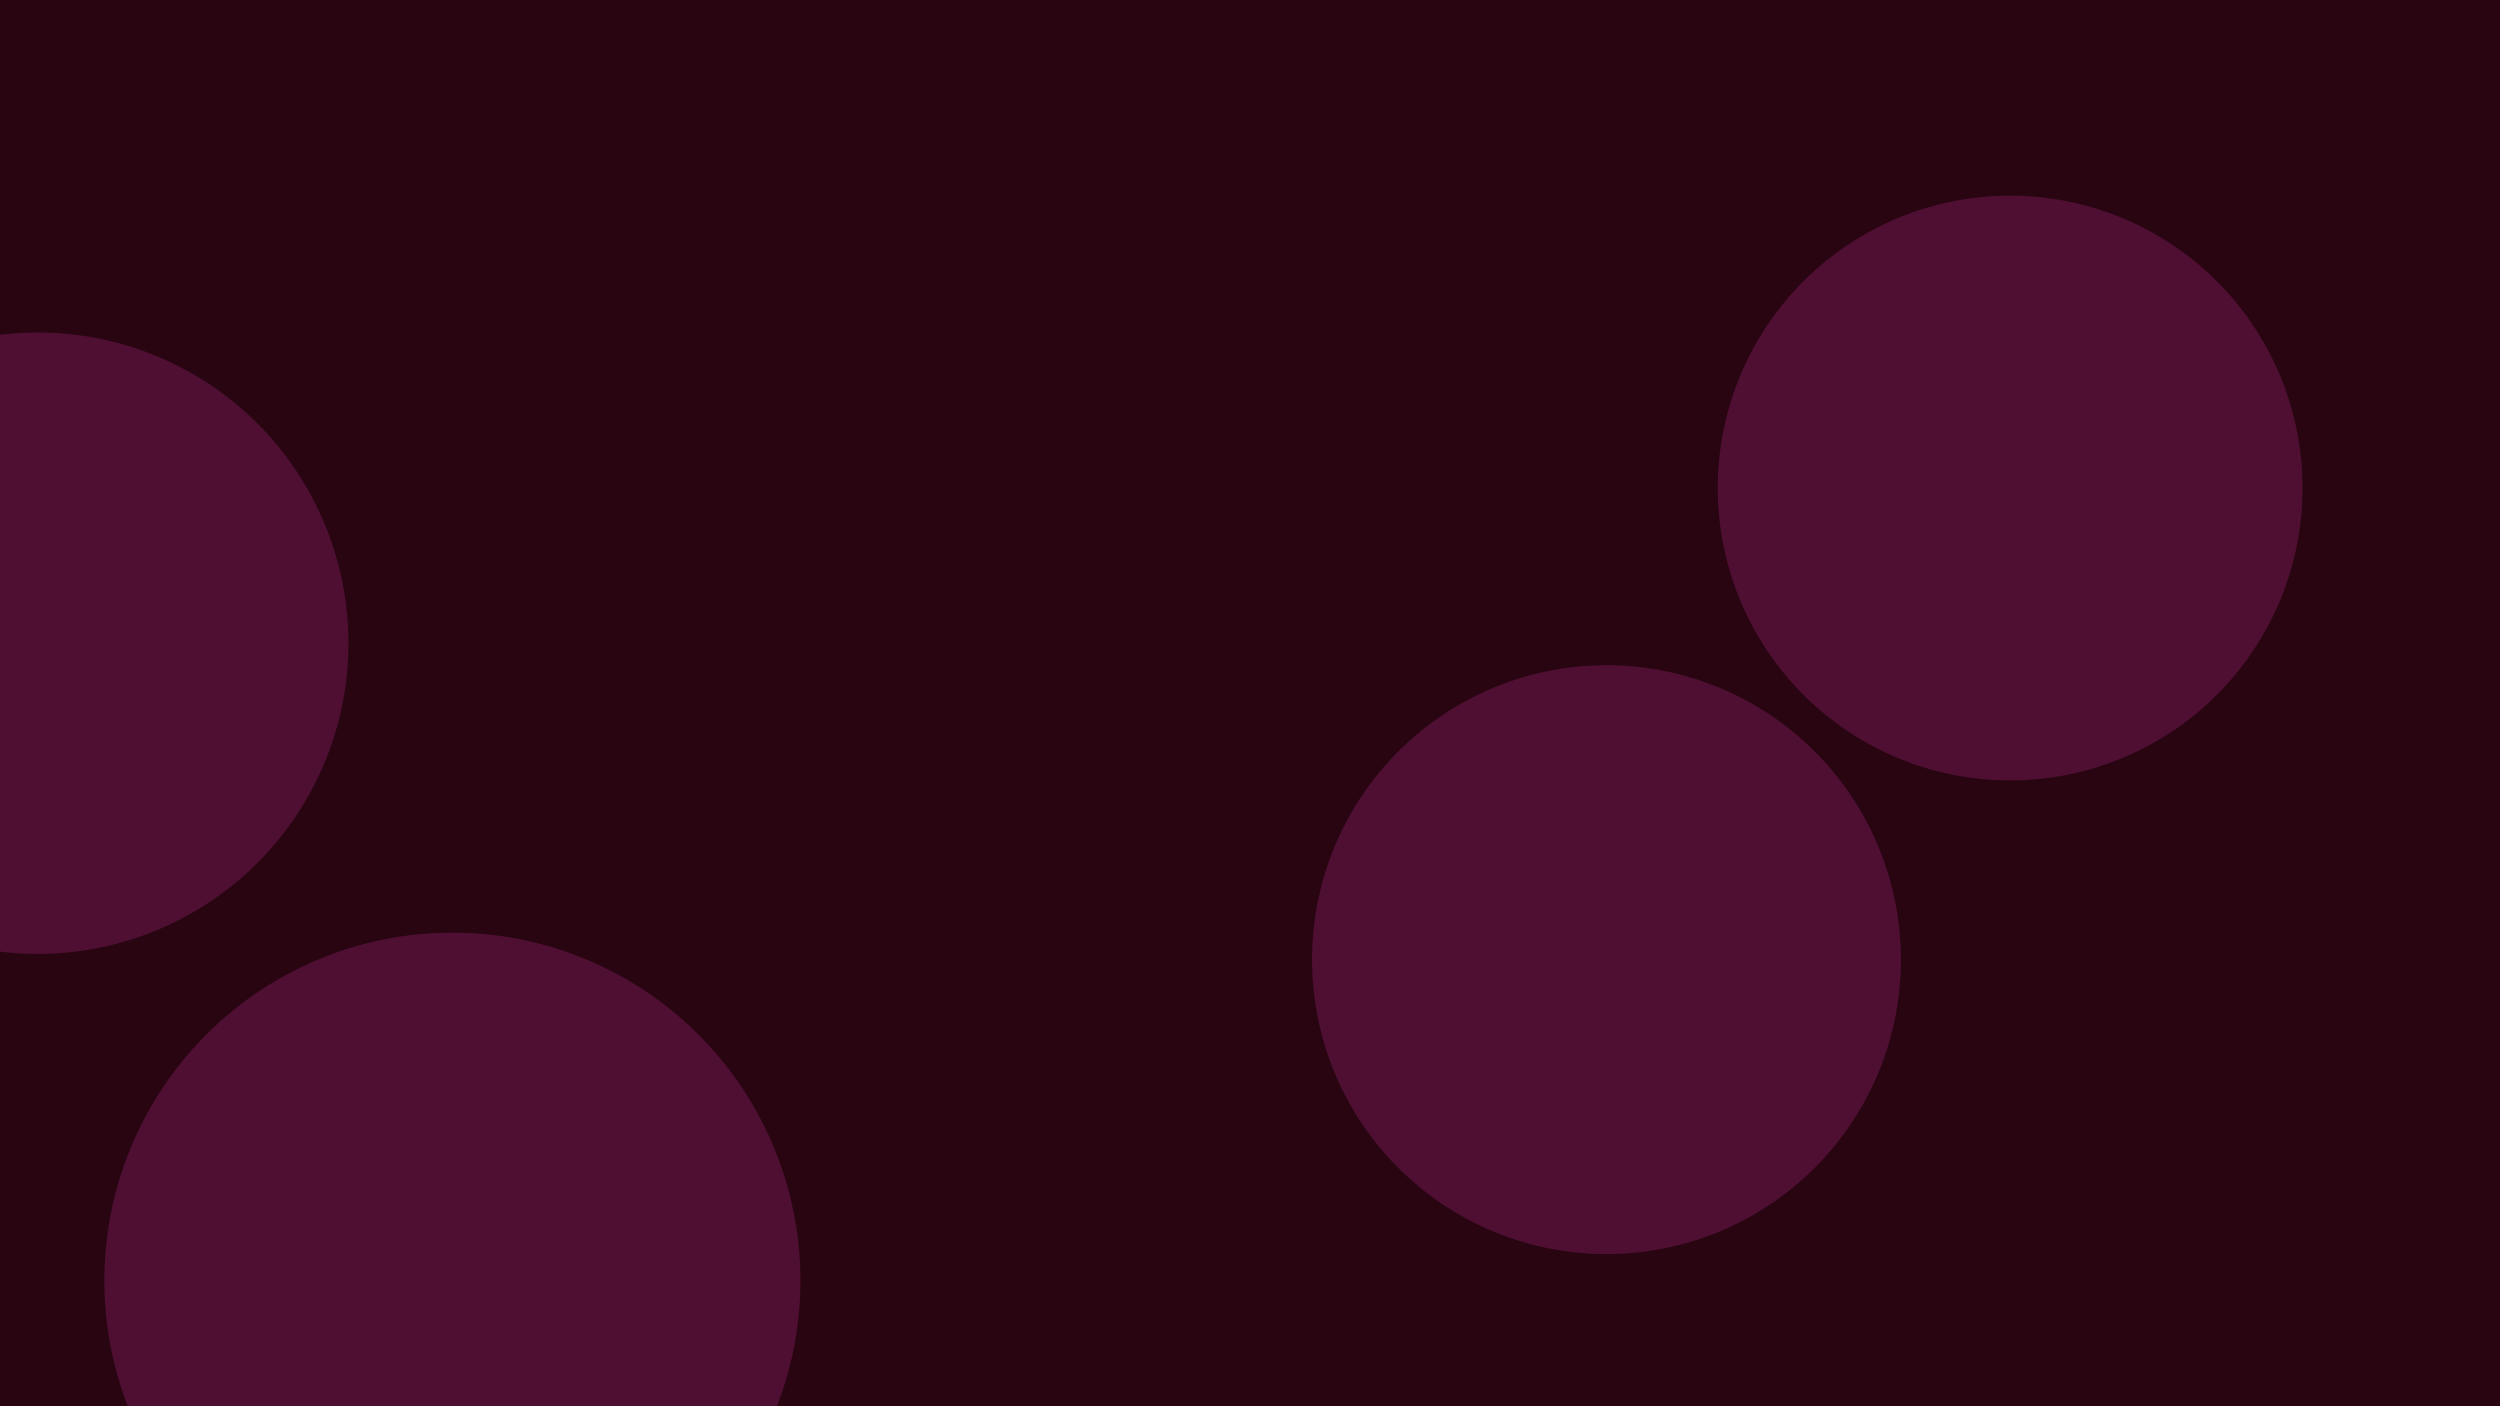 <svg xmlns="http://www.w3.org/2000/svg" version="1.1" xmlns:xlink="http://www.w3.org/1999/xlink" xmlns:svgjs="http://svgjs.dev/svgjs" width="2560" height="1440" preserveAspectRatio="none" viewBox="0 0 2560 1440"><g mask="url(&quot;#SvgjsMask1129&quot;)" fill="none"><rect width="2560" height="1440" x="0" y="0" fill="rgba(41, 5, 17, 1)"></rect><path d="M106.88 1311.42 a356.37 356.37 0 1 0 712.74 0 a356.37 356.37 0 1 0 -712.74 0z" fill="rgba(135, 31, 103, 0.4)" class="triangle-float1"></path><path d="M1343.56 982.69 a301.49 301.49 0 1 0 602.98 0 a301.49 301.49 0 1 0 -602.98 0z" fill="rgba(135, 31, 103, 0.4)" class="triangle-float1"></path><path d="M1759.02 499.75 a299.38 299.38 0 1 0 598.76 0 a299.38 299.38 0 1 0 -598.76 0z" fill="rgba(135, 31, 103, 0.4)" class="triangle-float2"></path><path d="M-279.5 658.64 a318.15 318.15 0 1 0 636.3 0 a318.15 318.15 0 1 0 -636.3 0z" fill="rgba(135, 31, 103, 0.4)" class="triangle-float3"></path></g><defs><mask id="SvgjsMask1129"><rect width="2560" height="1440" fill="#ffffff"></rect></mask><style>
                @keyframes float1 {
                    0%{transform: translate(0, 0)}
                    50%{transform: translate(-10px, 0)}
                    100%{transform: translate(0, 0)}
                }

                .triangle-float1 {
                    animation: float1 5s infinite;
                }

                @keyframes float2 {
                    0%{transform: translate(0, 0)}
                    50%{transform: translate(-5px, -5px)}
                    100%{transform: translate(0, 0)}
                }

                .triangle-float2 {
                    animation: float2 4s infinite;
                }

                @keyframes float3 {
                    0%{transform: translate(0, 0)}
                    50%{transform: translate(0, -10px)}
                    100%{transform: translate(0, 0)}
                }

                .triangle-float3 {
                    animation: float3 6s infinite;
                }
            </style></defs></svg>
